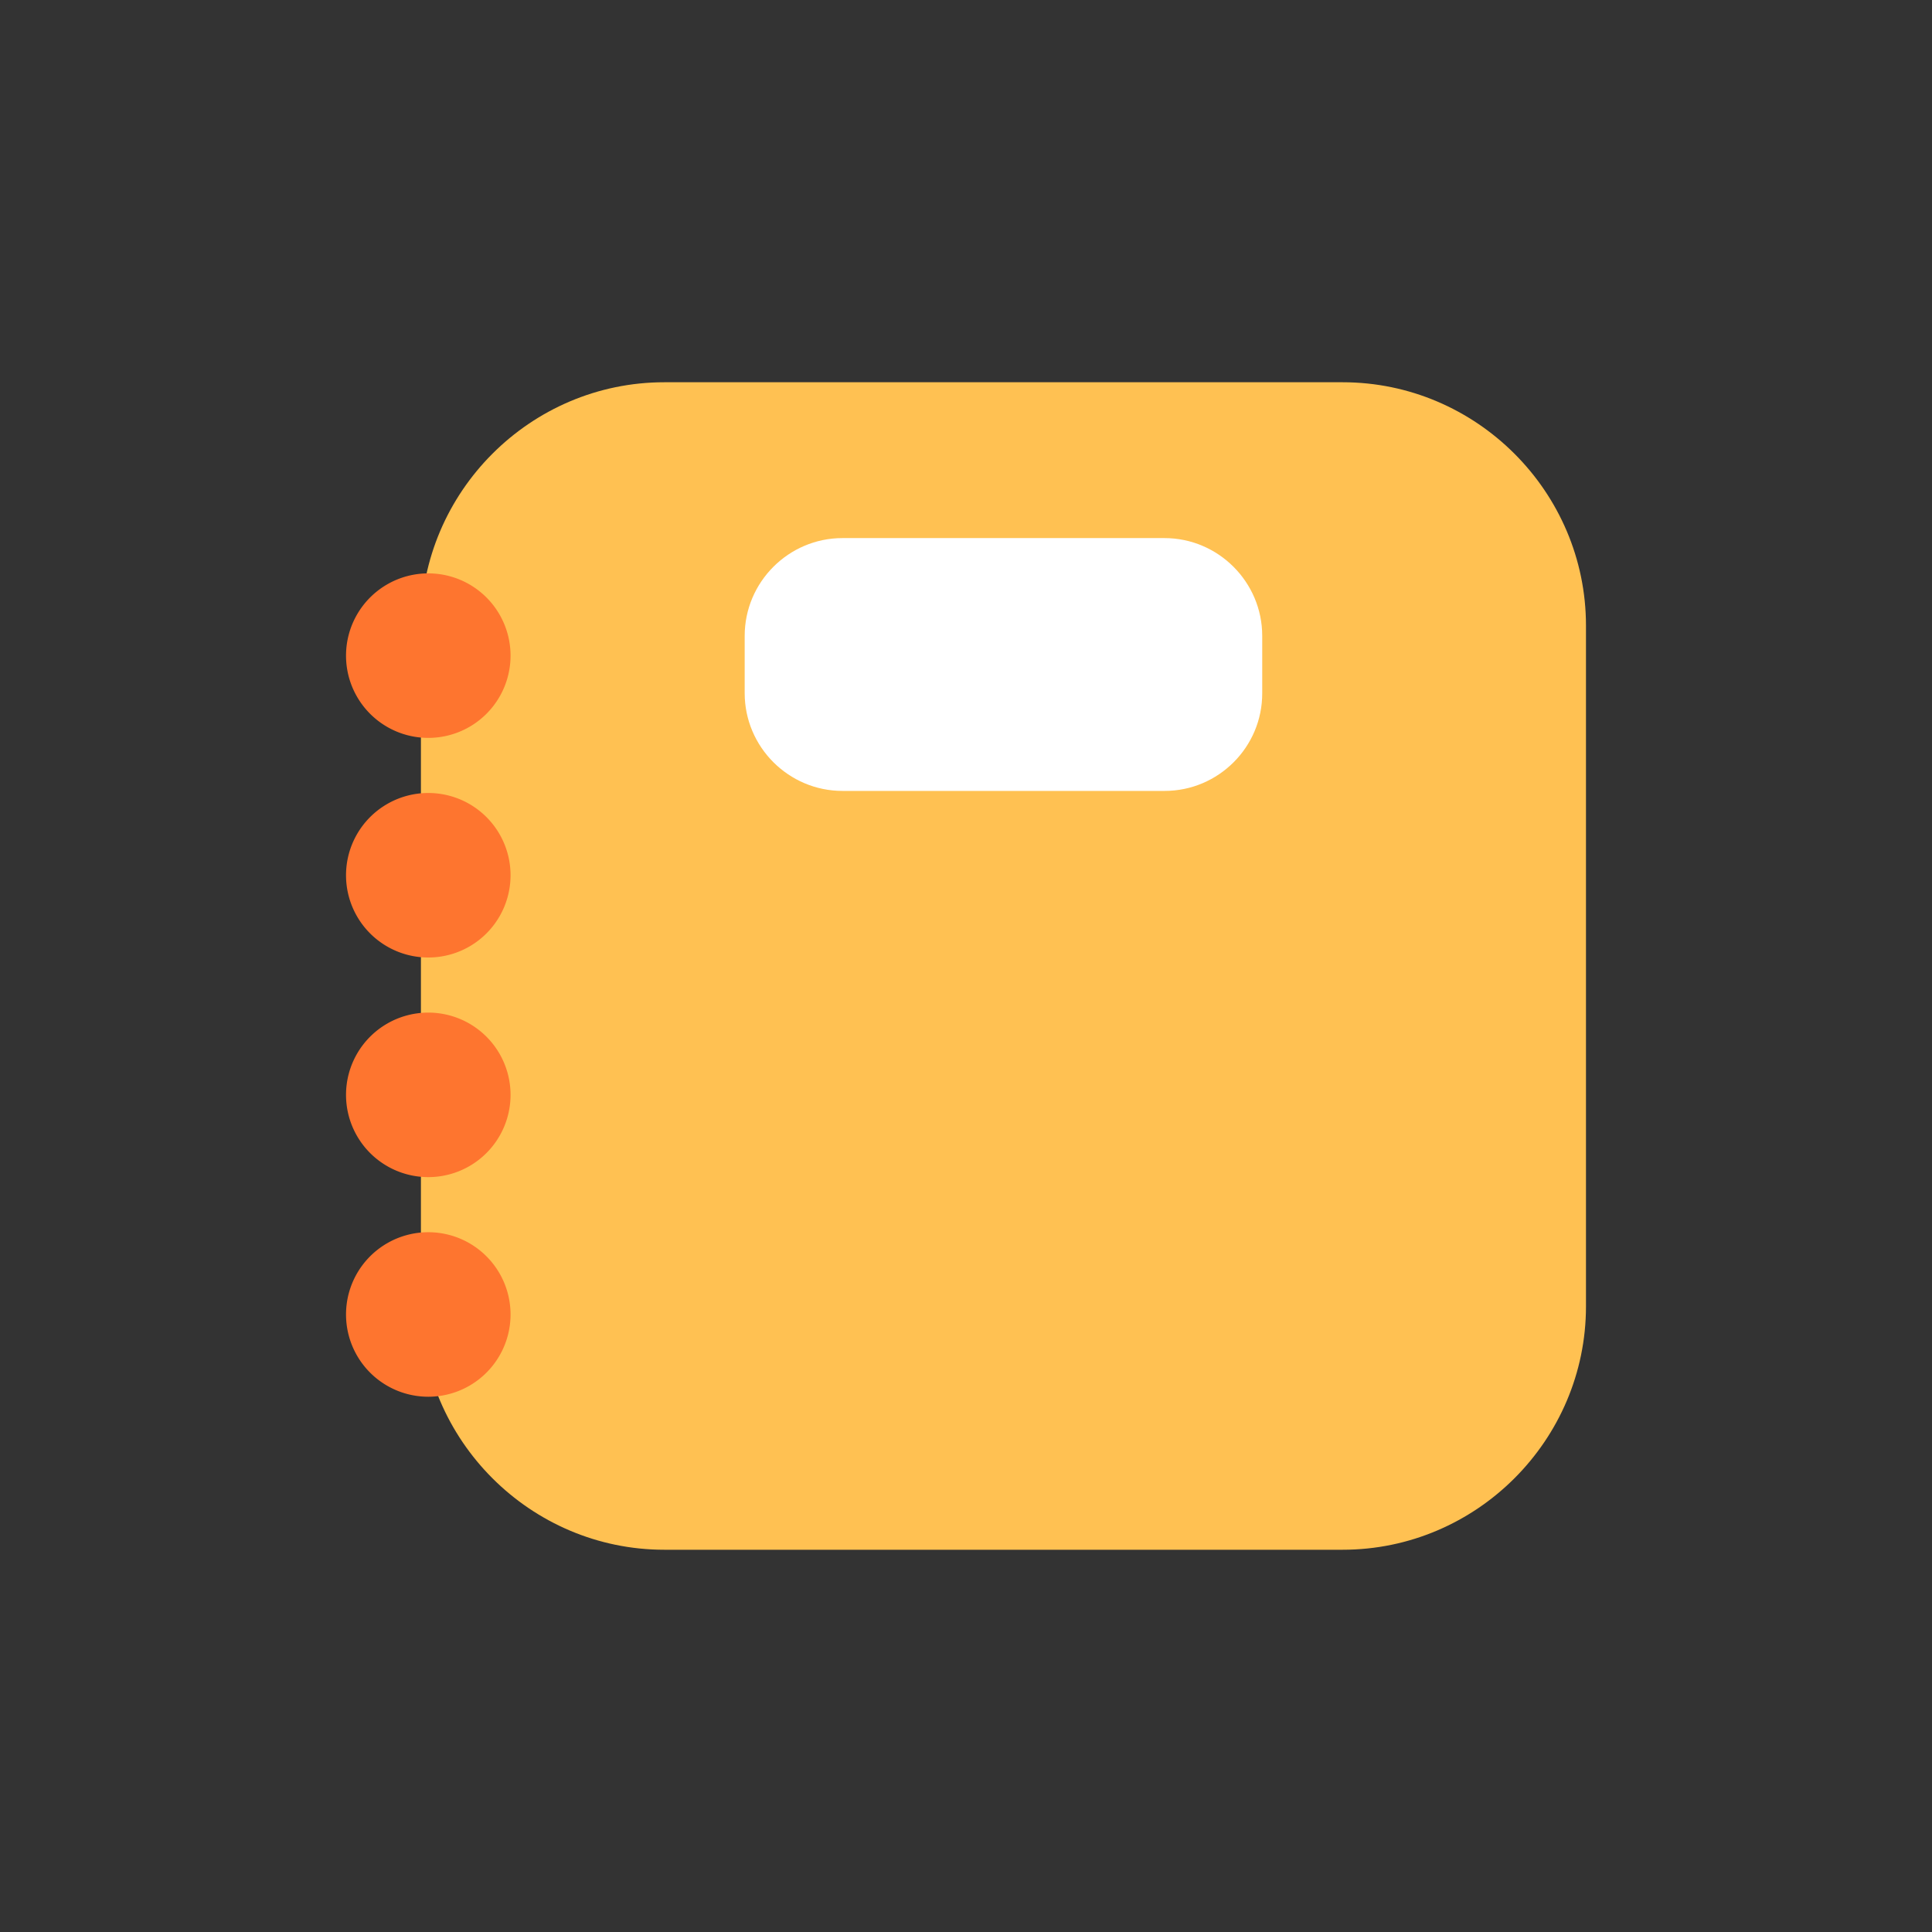 <?xml version="1.0" standalone="no"?><!DOCTYPE svg PUBLIC "-//W3C//DTD SVG 1.1//EN" "http://www.w3.org/Graphics/SVG/1.1/DTD/svg11.dtd"><svg t="1592274349015" class="icon" viewBox="0 0 1024 1024" version="1.1" xmlns="http://www.w3.org/2000/svg" p-id="3600" xmlns:xlink="http://www.w3.org/1999/xlink" width="64" height="64"><rect x="0" y="0" width="1024" height="1024" fill="#333333" stroke="none"/><defs><style type="text/css"></style></defs><path d="M711.6 821.4H352.1c-70.9 0-129-58-129-129V331.6c0-70.9 58-129 129-129h359.5c70.9 0 129 58 129 129v360.8c0 70.9-58 129-129 129z" fill="#FFC152" p-id="3601" data-spm-anchor-id="a313x.7781069.0.i18" class=""></path><path d="M617.3 419.2H446.5c-28.5 0-51.8-23.3-51.8-51.8V337c0-28.5 23.3-51.8 51.8-51.8h170.7c28.5 0 51.8 23.3 51.8 51.8v30.4c0.1 28.5-23.2 51.8-51.7 51.8z" fill="#FFFFFF" p-id="3602"></path><path d="M227 347.5m-43.6 0a43.6 43.6 0 1 0 87.2 0 43.6 43.6 0 1 0-87.2 0Z" fill="#fe752f" p-id="3603" data-spm-anchor-id="a313x.7781069.0.i17" class="selected"></path><path d="M227 463.9m-43.6 0a43.6 43.6 0 1 0 87.2 0 43.6 43.6 0 1 0-87.2 0Z" fill="#fe752f" p-id="3604" data-spm-anchor-id="a313x.7781069.0.i16" class="selected"></path><path d="M227 580.3m-43.6 0a43.6 43.6 0 1 0 87.2 0 43.6 43.6 0 1 0-87.2 0Z" fill="#fe752f" p-id="3605" data-spm-anchor-id="a313x.7781069.0.i19" class="selected"></path><path d="M227 696.7m-43.6 0a43.6 43.6 0 1 0 87.2 0 43.6 43.6 0 1 0-87.2 0Z" fill="#fe752f" p-id="3606" data-spm-anchor-id="a313x.7781069.0.i20" class="selected"></path></svg>